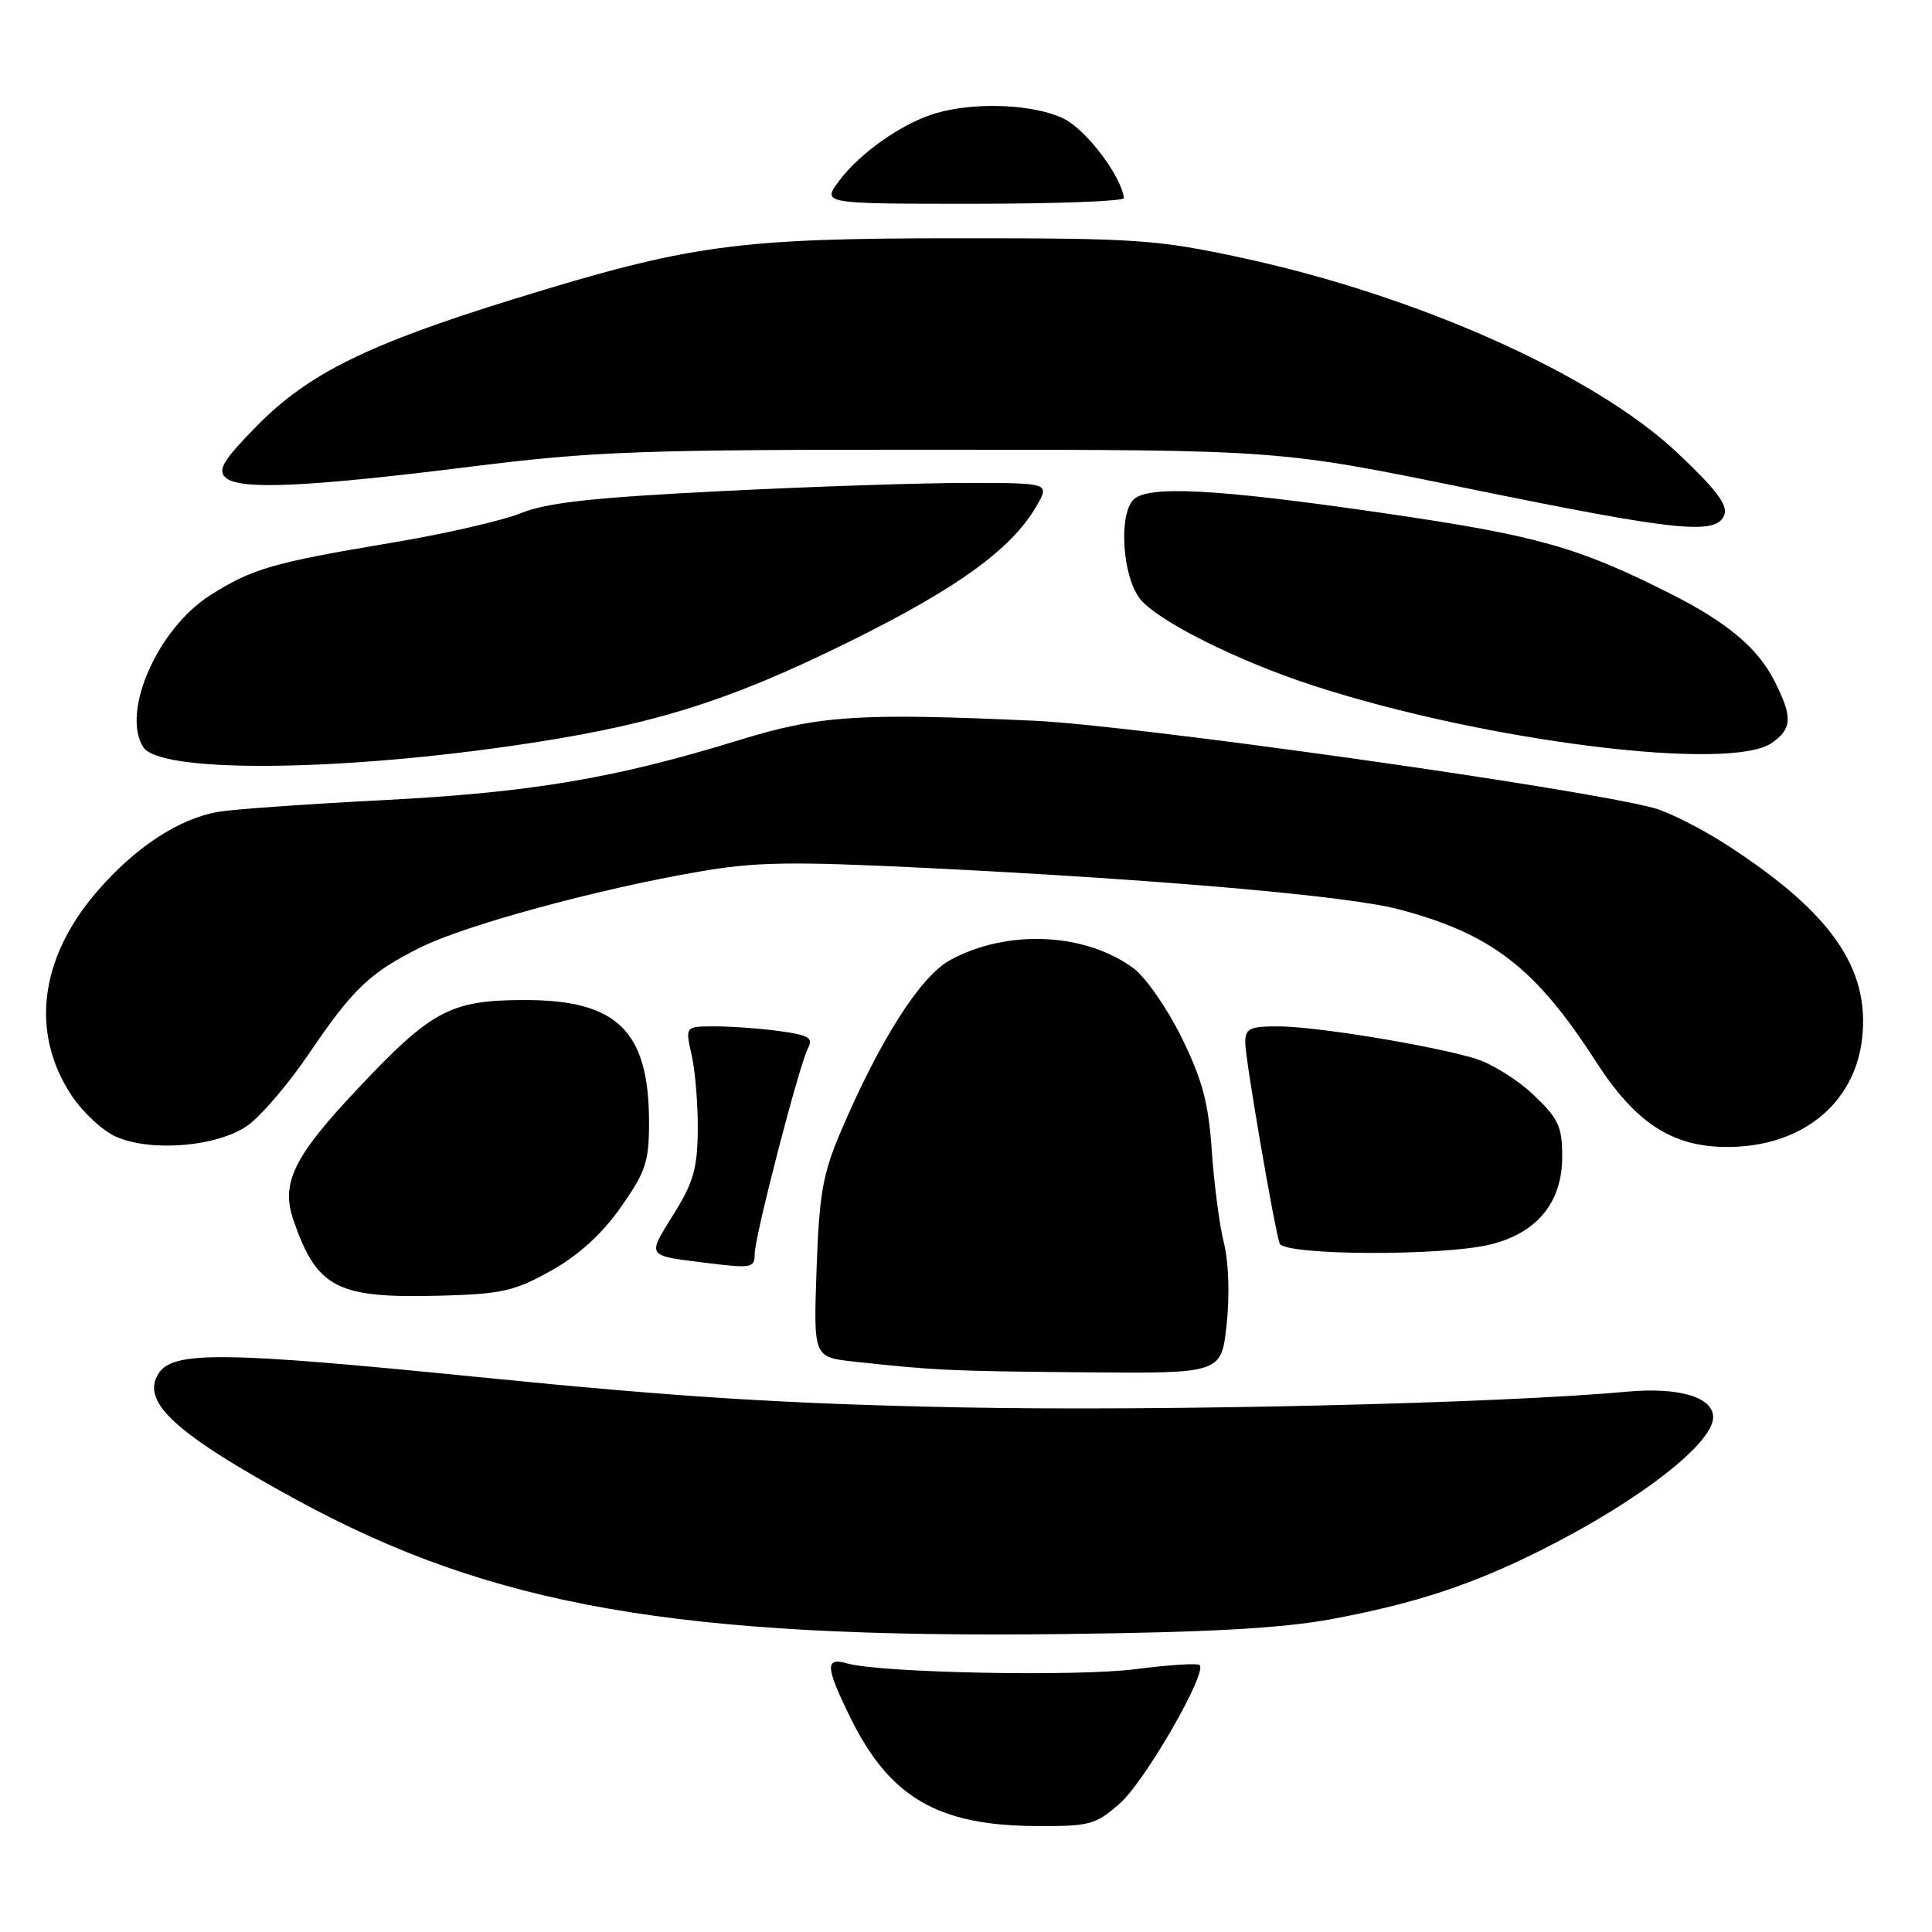 <?xml version="1.0" encoding="UTF-8" standalone="no"?>
<!DOCTYPE svg PUBLIC "-//W3C//DTD SVG 1.1//EN" "http://www.w3.org/Graphics/SVG/1.1/DTD/svg11.dtd" >
<svg xmlns="http://www.w3.org/2000/svg" xmlns:xlink="http://www.w3.org/1999/xlink" version="1.1" viewBox="0 0 256 256">
 <g >
 <path fill="currentColor"
d=" M 148.38 238.97 C 151.69 236.07 160.00 221.66 158.96 220.63 C 158.69 220.36 154.88 220.60 150.48 221.17 C 142.64 222.18 116.66 221.67 112.25 220.41 C 109.30 219.57 109.37 220.84 112.63 227.49 C 117.84 238.14 124.21 241.88 137.22 241.96 C 144.41 242.00 145.16 241.80 148.38 238.97 Z  M 176.50 214.53 C 187.57 212.46 195.13 209.97 204.39 205.31 C 217.20 198.87 227.00 191.27 227.00 187.78 C 227.00 185.11 222.42 183.77 215.50 184.41 C 198.68 185.96 154.10 187.01 127.50 186.49 C 104.07 186.02 90.05 185.14 63.50 182.48 C 29.40 179.06 22.86 178.99 20.98 182.04 C 18.66 185.79 23.26 189.98 39.25 198.71 C 65.16 212.84 89.69 217.14 141.00 216.52 C 160.40 216.29 169.91 215.75 176.50 214.53 Z  M 162.54 175.47 C 162.95 171.65 162.80 167.18 162.18 164.72 C 161.59 162.40 160.87 156.90 160.57 152.50 C 160.13 146.11 159.32 143.09 156.57 137.48 C 154.67 133.62 151.81 129.50 150.21 128.31 C 143.77 123.55 133.39 123.10 125.86 127.24 C 121.94 129.40 116.55 137.87 111.38 150.00 C 109.02 155.55 108.55 158.21 108.20 168.17 C 107.79 179.83 107.79 179.83 113.15 180.42 C 123.92 181.59 125.82 181.68 143.67 181.84 C 161.84 182.00 161.84 182.00 162.54 175.47 Z  M 73.04 168.36 C 76.67 166.33 79.76 163.52 82.25 159.98 C 85.56 155.28 86.00 153.97 86.00 148.73 C 86.00 136.62 81.81 132.50 69.54 132.51 C 59.75 132.51 57.21 133.85 47.56 144.09 C 38.85 153.31 37.17 156.76 38.91 161.77 C 42.05 170.74 44.67 172.07 58.54 171.68 C 66.52 171.46 68.23 171.06 73.04 168.36 Z  M 100.00 166.15 C 100.00 163.84 105.90 141.09 107.07 138.88 C 107.79 137.53 107.16 137.16 103.33 136.63 C 100.79 136.28 96.93 136.00 94.75 136.00 C 90.78 136.00 90.78 136.00 91.64 139.75 C 92.11 141.81 92.48 146.27 92.46 149.66 C 92.42 154.79 91.89 156.67 89.25 160.90 C 85.73 166.57 85.57 166.34 93.50 167.33 C 99.62 168.09 100.00 168.02 100.00 166.15 Z  M 197.57 164.88 C 203.72 163.33 207.00 159.29 207.00 153.27 C 207.00 149.26 206.52 148.23 203.18 145.06 C 201.08 143.06 197.59 140.90 195.43 140.25 C 189.46 138.48 174.29 136.00 169.37 136.00 C 165.56 136.00 165.00 136.28 165.00 138.16 C 165.00 140.24 168.76 162.21 169.55 164.75 C 170.05 166.37 191.24 166.47 197.57 164.88 Z  M 32.85 149.11 C 34.61 147.85 38.24 143.60 40.91 139.66 C 46.79 130.99 48.96 128.92 55.69 125.55 C 61.57 122.61 79.10 117.83 92.49 115.52 C 100.15 114.19 104.66 114.12 122.99 115.02 C 153.72 116.54 178.59 118.71 185.27 120.47 C 197.61 123.71 203.46 128.22 211.47 140.67 C 216.74 148.84 221.62 152.01 228.95 151.98 C 238.73 151.95 245.76 146.27 246.74 137.60 C 247.79 128.29 242.61 120.88 228.83 111.97 C 225.44 109.78 221.06 107.57 219.09 107.05 C 208.75 104.33 150.21 96.10 137.00 95.50 C 113.80 94.45 108.60 94.79 98.00 98.05 C 81.50 103.13 70.53 104.99 51.00 106.01 C 40.83 106.53 30.93 107.23 29.00 107.56 C 23.67 108.46 17.84 112.31 12.72 118.29 C 5.22 127.08 4.03 136.91 9.48 145.15 C 10.94 147.35 13.56 149.80 15.31 150.59 C 19.98 152.70 28.85 151.95 32.85 149.11 Z  M 67.18 98.92 C 85.98 96.25 96.12 93.14 112.59 85.00 C 126.86 77.95 134.03 72.76 137.31 67.11 C 139.11 64.00 139.11 64.00 128.31 63.99 C 122.36 63.98 107.60 64.47 95.50 65.08 C 78.51 65.93 72.48 66.60 69.00 68.00 C 66.53 69.00 58.88 70.75 52.00 71.90 C 36.12 74.56 33.45 75.33 27.86 78.87 C 20.90 83.29 16.03 94.32 18.98 99.00 C 21.09 102.34 43.35 102.30 67.18 98.92 Z  M 234.78 98.44 C 237.50 96.53 237.56 95.01 235.07 90.13 C 232.89 85.86 228.85 82.47 221.50 78.75 C 209.08 72.46 203.65 70.94 183.13 67.96 C 161.25 64.78 152.11 64.29 150.20 66.20 C 148.19 68.21 148.73 76.38 151.06 79.35 C 153.34 82.25 164.00 87.59 174.00 90.84 C 196.73 98.24 229.26 102.31 234.78 98.44 Z  M 228.47 68.25 C 228.99 66.94 227.44 64.88 222.24 59.98 C 211.25 49.65 187.91 39.20 164.50 34.15 C 153.35 31.75 150.68 31.56 127.00 31.57 C 97.59 31.57 91.42 32.41 68.08 39.63 C 48.73 45.61 40.84 49.51 34.04 56.43 C 29.67 60.87 28.83 62.23 29.83 63.23 C 31.56 64.96 40.36 64.58 62.26 61.85 C 78.81 59.78 84.62 59.57 125.00 59.59 C 169.50 59.60 169.50 59.60 194.50 64.72 C 222.31 70.41 227.42 70.94 228.47 68.25 Z  M 148.92 26.25 C 148.61 23.39 143.97 17.23 141.00 15.75 C 137.14 13.82 129.35 13.46 124.08 14.98 C 119.66 16.25 113.94 20.24 111.15 24.01 C 108.94 27.00 108.94 27.00 128.97 27.00 C 139.99 27.00 148.96 26.66 148.92 26.25 Z "/>
</g>
</svg>
